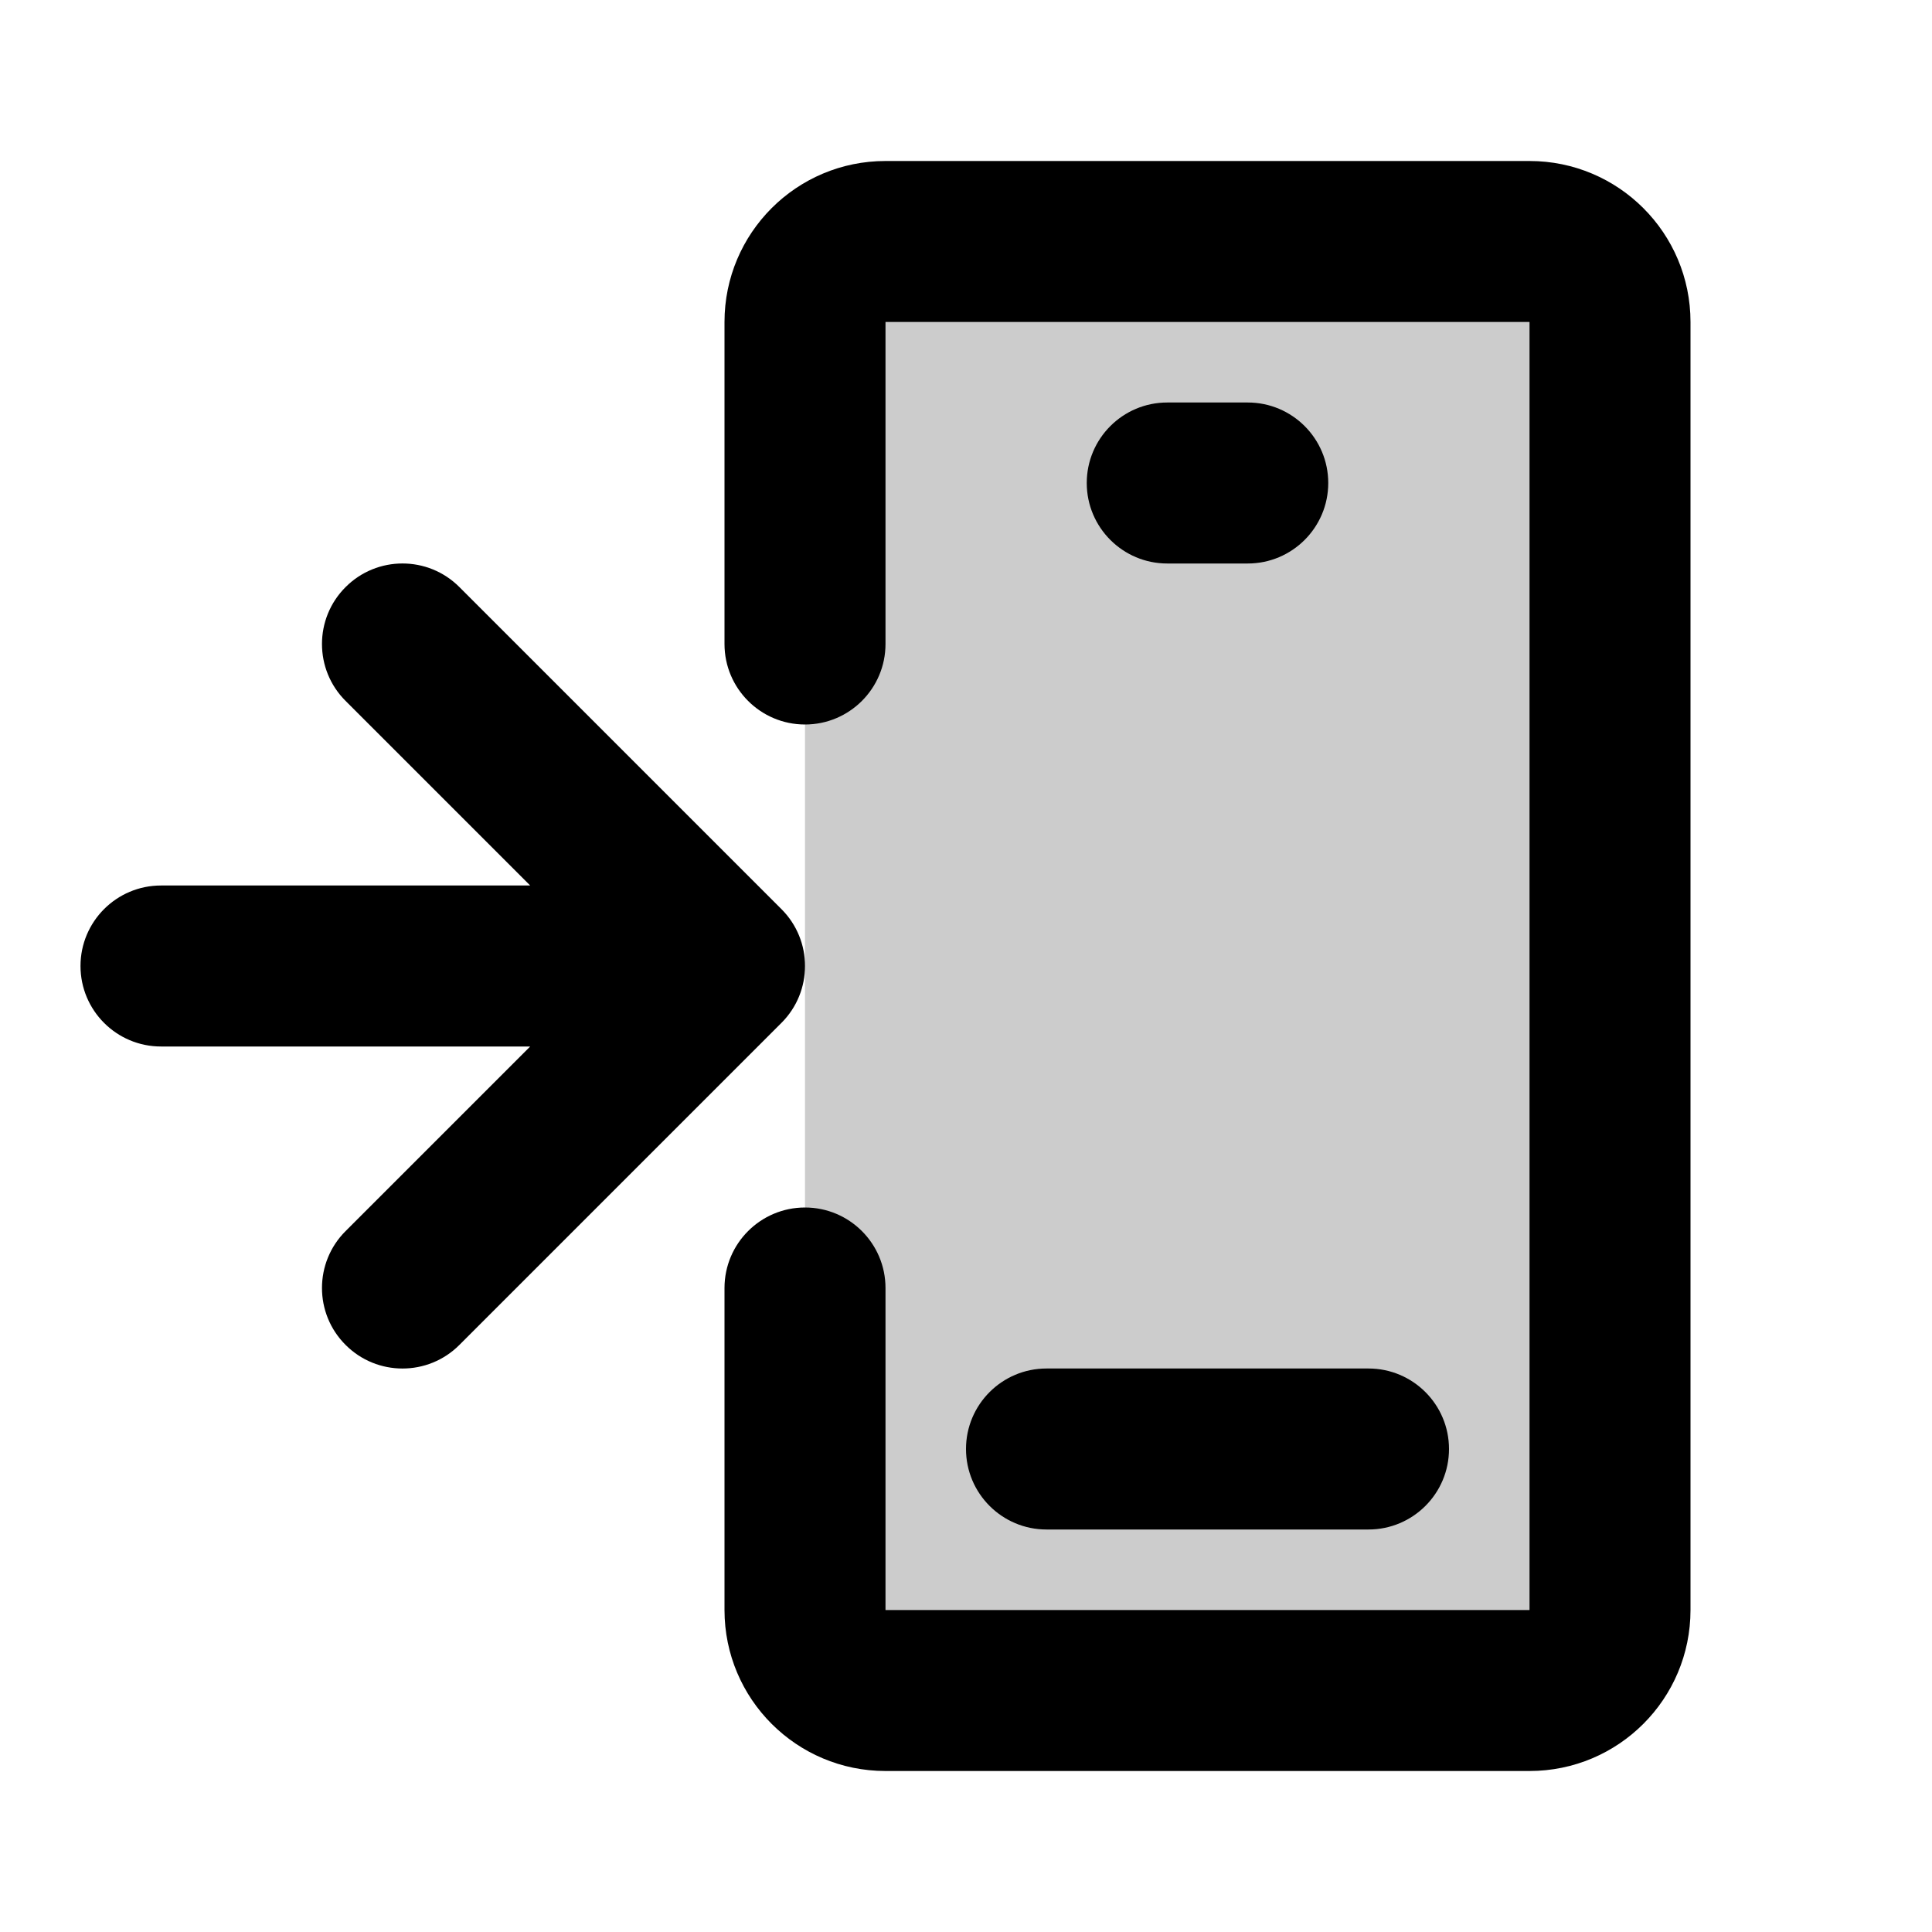 <svg width="24" height="24" viewBox="0 0 24 24" fill="none" xmlns="http://www.w3.org/2000/svg">
<path opacity="0.2" d="M19 4V20H10V4H19Z" fill="black" style="fill:black;fill-opacity:1;"/>
<path fill-rule="evenodd" clip-rule="evenodd" d="M9 4C9 2.895 9.895 2 11 2H19C20.105 2 21 2.895 21 4V20C21 21.105 20.105 22 19 22H11C9.895 22 9 21.105 9 20L9 16C9 15.448 9.448 15 10 15C10.552 15 11 15.448 11 16L11 20H19V4H11V8C11 8.552 10.552 9 10 9C9.448 9 9 8.552 9 8V4ZM13.5 6C13.5 5.448 13.948 5 14.5 5H15.5C16.052 5 16.5 5.448 16.5 6C16.5 6.552 16.052 7 15.5 7H14.5C13.948 7 13.5 6.552 13.5 6ZM4.293 7.293C4.683 6.902 5.317 6.902 5.707 7.293L9.707 11.293C10.098 11.683 10.098 12.317 9.707 12.707L5.707 16.707C5.317 17.098 4.683 17.098 4.293 16.707C3.902 16.317 3.902 15.683 4.293 15.293L6.586 13H2C1.448 13 1 12.552 1 12C1 11.448 1.448 11 2 11H6.586L4.293 8.707C3.902 8.317 3.902 7.683 4.293 7.293ZM12 18C12 17.448 12.448 17 13 17H17C17.552 17 18 17.448 18 18C18 18.552 17.552 19 17 19H13C12.448 19 12 18.552 12 18Z" fill="black" style="fill:black;fill-opacity:1;"/>
</svg>

